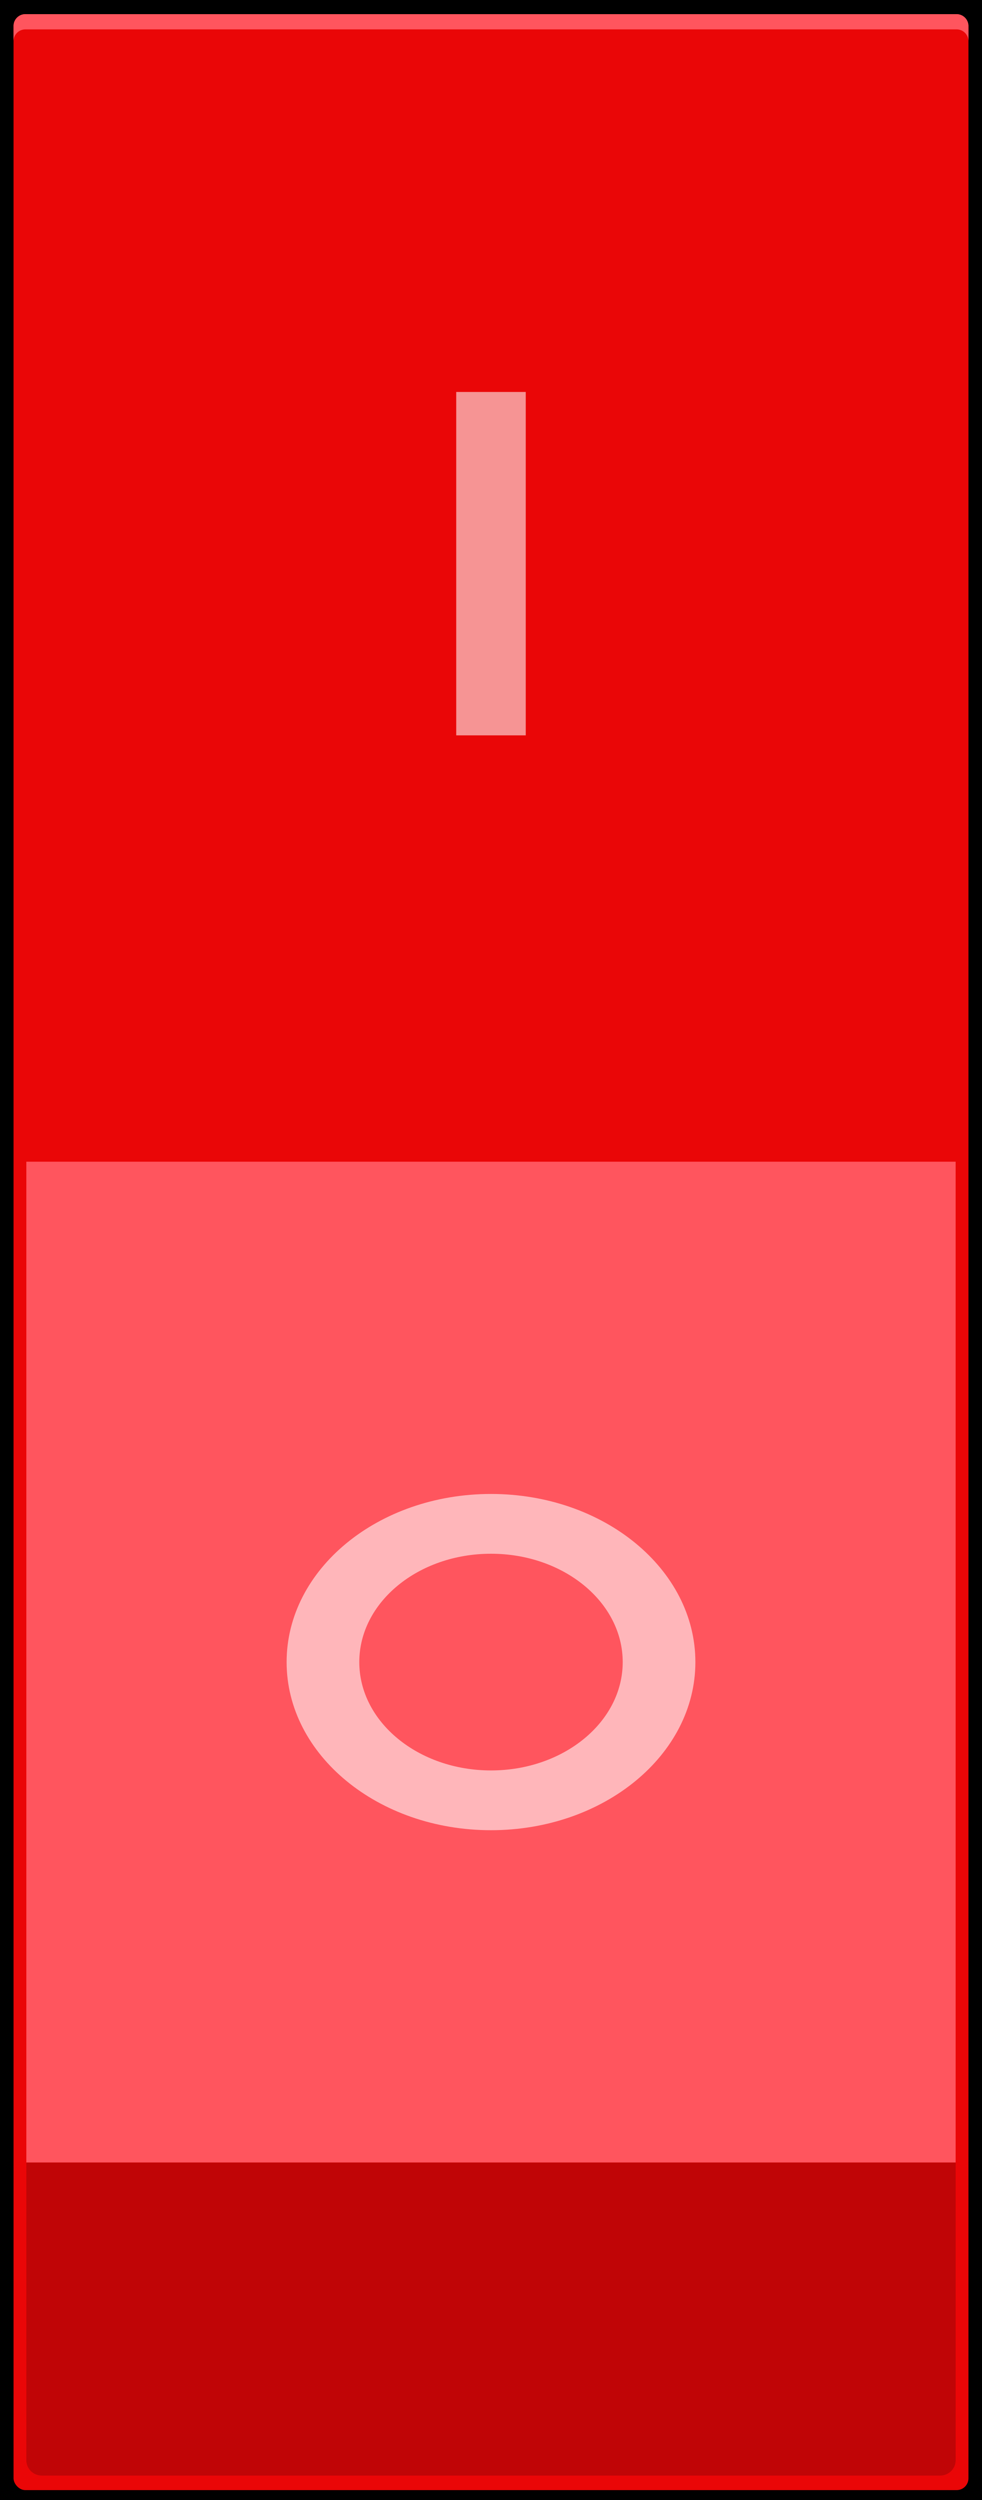 <svg id="Layer_1" data-name="Layer 1" xmlns="http://www.w3.org/2000/svg" viewBox="0 0 392.95 1000"><defs><style>.cls-1{fill:#ea0607;}.cls-2{fill:#ff555e;}.cls-3{fill:#fff;opacity:0.57;}.cls-4{opacity:0.18;}</style></defs><title>switch_on</title><rect id="stroke" width="392.95" height="1000"/><rect id="fill" class="cls-1" x="5.42" y="5.66" width="382.11" height="990.37" rx="4.73"/><path id="shadeTopSmall" class="cls-2" d="M382.8,5.66H10.15a4.73,4.73,0,0,0-4.73,4.73v6.1a4.73,4.73,0,0,1,4.73-4.73H382.8a4.73,4.73,0,0,1,4.73,4.73v-6.1A4.73,4.73,0,0,0,382.8,5.66Z"/><rect id="shadeTop" class="cls-2" x="10.54" y="464.67" width="371.86" height="400.3"/><rect id="one" class="cls-3" x="182.56" y="156.78" width="27.82" height="137.36"/><path id="zero" class="cls-3" d="M196.47,597.57c-45.17,0-81.78,30.11-81.78,67.25s36.61,67.25,81.78,67.25,81.79-30.11,81.79-67.25S241.64,597.57,196.47,597.57Zm0,110.59c-29.11,0-52.7-19.41-52.7-43.34s23.59-43.34,52.7-43.34,52.71,19.41,52.71,43.34S225.58,708.16,196.47,708.16Z"/><path id="shadeBottom" class="cls-4" d="M10.54,865V984.05a6.15,6.15,0,0,0,6.15,6.15H376.25a6.15,6.15,0,0,0,6.15-6.15V865Z"/></svg>